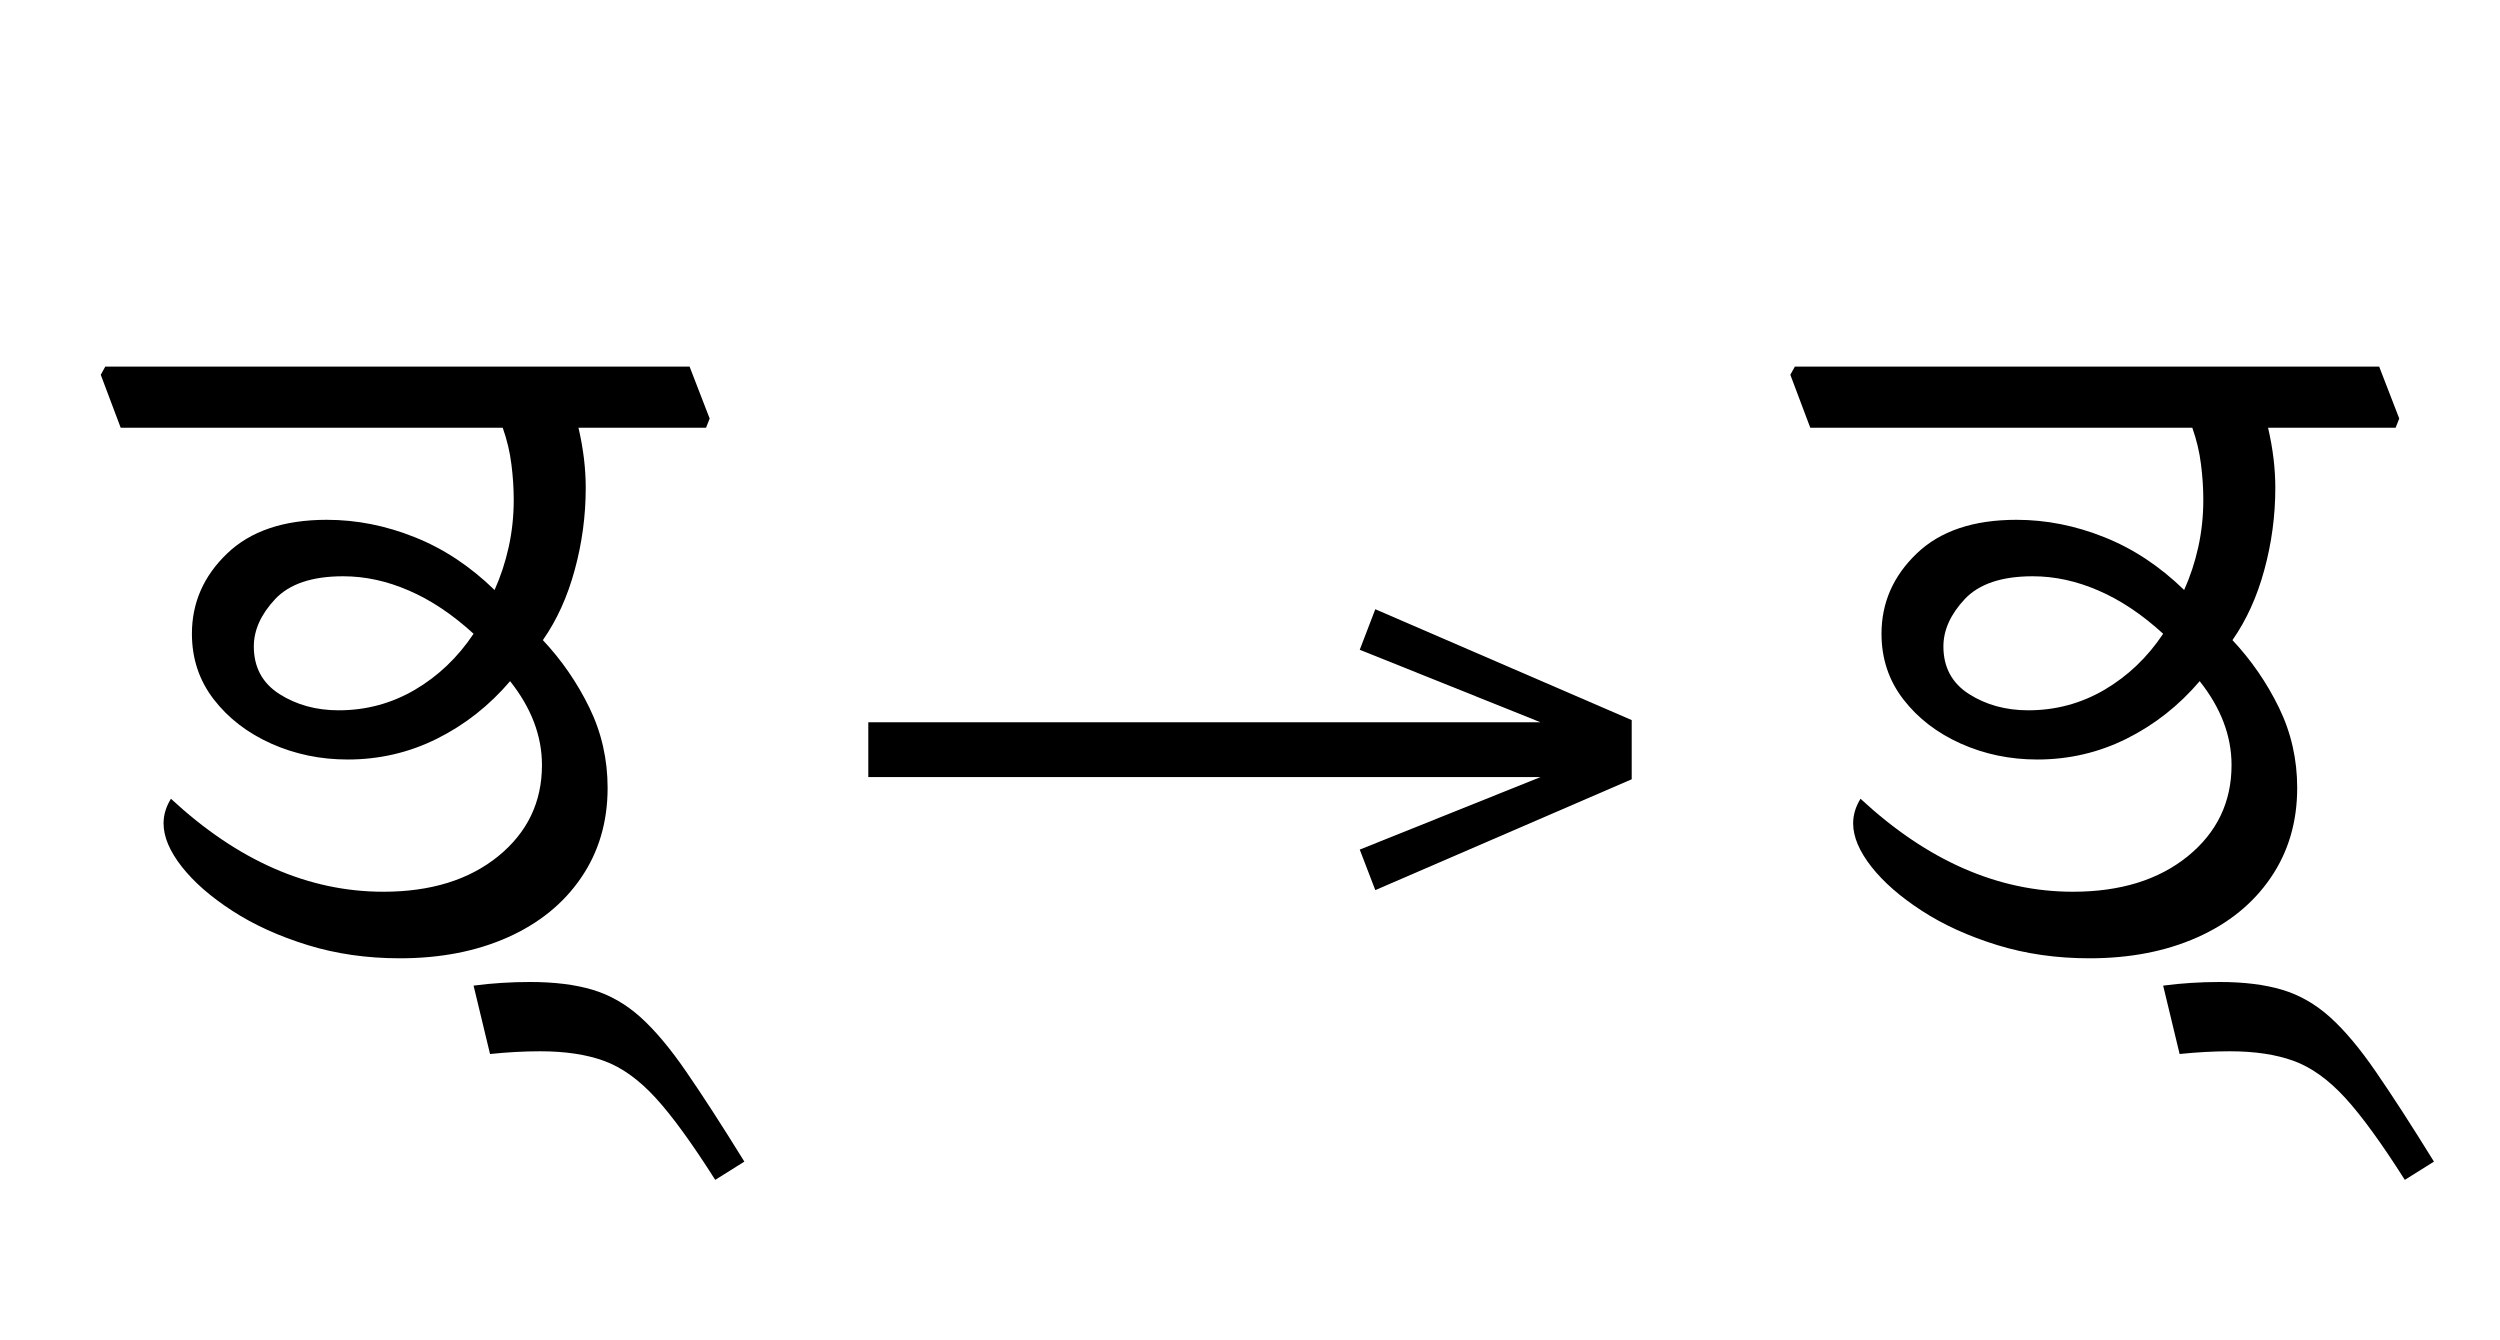 <?xml version="1.0" standalone="no"?>
<!DOCTYPE svg PUBLIC "-//W3C//DTD SVG 1.1//EN"
 "http://www.w3.org/Graphics/SVG/1.1/DTD/svg11.dtd">
<!-- Created with svg_stack (http://github.com/astraw/svg_stack) -->
<svg xmlns="http://www.w3.org/2000/svg" xmlns:sodipodi="http://sodipodi.sourceforge.net/DTD/sodipodi-0.dtd" xmlns:xlink="http://www.w3.org/1999/xlink" version="1.1" width="377.051" height="202.168">
  <defs><g>
<symbol overflow="visible" id="id0:glyph0-0">
<path style="stroke:none;" d="M 10.344 0 L 10.344 -78.547 L 55.547 -78.547 L 55.547 0 Z M 15.953 -5.609 L 49.938 -5.609 L 49.938 -72.938 L 15.953 -72.938 Z M 15.953 -5.609 "/>
</symbol>
<symbol overflow="visible" id="id0:glyph0-1">
<path style="stroke:none;" d="M 69.625 -62.156 L 69.188 -61.047 L 53.797 -61.047 C 54.086 -59.805 54.305 -58.578 54.453 -57.359 C 54.598 -56.148 54.672 -54.961 54.672 -53.797 C 54.672 -50.422 54.227 -47.117 53.344 -43.891 C 52.469 -40.66 51.188 -37.836 49.5 -35.422 C 51.77 -33.004 53.641 -30.289 55.109 -27.281 C 56.578 -24.27 57.312 -21.039 57.312 -17.594 C 57.312 -13.488 56.25 -9.879 54.125 -6.766 C 52 -3.648 49.047 -1.25 45.266 0.438 C 41.484 2.125 37.141 2.969 32.234 2.969 C 28.273 2.969 24.57 2.438 21.125 1.375 C 17.676 0.312 14.648 -1.062 12.047 -2.75 C 9.441 -4.438 7.406 -6.211 5.938 -8.078 C 4.469 -9.953 3.734 -11.695 3.734 -13.312 C 3.734 -14.332 4.031 -15.32 4.625 -16.281 C 12.688 -8.801 21.227 -5.062 30.25 -5.062 C 35.969 -5.062 40.586 -6.488 44.109 -9.344 C 47.629 -12.207 49.391 -15.875 49.391 -20.344 C 49.391 -23.863 48.109 -27.238 45.547 -30.469 C 43.047 -27.531 40.109 -25.219 36.734 -23.531 C 33.367 -21.852 29.773 -21.016 25.953 -21.016 C 22.66 -21.016 19.582 -21.656 16.719 -22.938 C 13.863 -24.219 11.555 -25.992 9.797 -28.266 C 8.035 -30.547 7.156 -33.188 7.156 -36.188 C 7.156 -39.926 8.566 -43.148 11.391 -45.859 C 14.211 -48.578 18.227 -49.938 23.438 -49.938 C 27.02 -49.938 30.551 -49.238 34.031 -47.844 C 37.52 -46.457 40.734 -44.332 43.672 -41.469 C 44.398 -43.082 44.969 -44.805 45.375 -46.641 C 45.781 -48.473 45.984 -50.379 45.984 -52.359 C 45.984 -53.754 45.891 -55.18 45.703 -56.641 C 45.523 -58.109 45.176 -59.578 44.656 -61.047 L -1.438 -61.047 L -3.844 -67.438 L -3.297 -68.422 L 67.203 -68.422 Z M 24.859 -26.953 C 28.16 -26.953 31.223 -27.773 34.047 -29.422 C 36.867 -31.078 39.234 -33.332 41.141 -36.188 C 38.578 -38.531 35.973 -40.27 33.328 -41.406 C 30.691 -42.551 28.051 -43.125 25.406 -43.125 C 21.664 -43.125 18.93 -42.207 17.203 -40.375 C 15.484 -38.539 14.625 -36.633 14.625 -34.656 C 14.625 -32.156 15.648 -30.242 17.703 -28.922 C 19.766 -27.609 22.148 -26.953 24.859 -26.953 Z M 24.859 -26.953 "/>
</symbol>
<symbol overflow="visible" id="id0:glyph0-2">
<path style="stroke:none;" d="M -22.656 14.516 L -24.641 6.266 C -23.535 6.117 -22.414 6.008 -21.281 5.938 C -20.145 5.863 -18.988 5.828 -17.812 5.828 C -14.883 5.828 -12.375 6.141 -10.281 6.766 C -8.195 7.391 -6.273 8.488 -4.516 10.062 C -2.754 11.645 -0.906 13.848 1.031 16.672 C 2.977 19.492 5.312 23.102 8.031 27.5 L 4.516 29.703 C 1.723 25.297 -0.676 21.992 -2.688 19.797 C -4.707 17.598 -6.781 16.113 -8.906 15.344 C -11.031 14.57 -13.598 14.188 -16.609 14.188 C -18.516 14.188 -20.531 14.297 -22.656 14.516 Z M -22.656 14.516 "/>
</symbol>
</g>
<g>
<symbol overflow="visible" id="id1:glyph0-0">
<path style="stroke:none;" d="M 5.375 -96.688 L 69.828 -96.688 L 69.828 0 L 5.375 0 Z M 8.062 -2.688 L 67.141 -2.688 L 67.141 -94 L 8.062 -94 Z M 8.062 -2.688 "/>
</symbol>
<symbol overflow="visible" id="id1:glyph0-1">
<path style="stroke:none;" d="M 68.156 -13.75 L 66.281 -18.641 L 88.094 -27.391 L 6.984 -27.391 L 6.984 -34 L 88.094 -34 L 66.281 -42.75 L 68.156 -47.641 L 99.094 -34.266 L 99.094 -27.125 Z M 68.156 -13.75 "/>
</symbol>
</g>
<g>
<symbol overflow="visible" id="id2:glyph0-0">
<path style="stroke:none;" d="M 10.344 0 L 10.344 -78.547 L 55.547 -78.547 L 55.547 0 Z M 15.953 -5.609 L 49.938 -5.609 L 49.938 -72.938 L 15.953 -72.938 Z M 15.953 -5.609 "/>
</symbol>
<symbol overflow="visible" id="id2:glyph0-1">
<path style="stroke:none;" d="M 69.625 -62.156 L 69.188 -61.047 L 53.797 -61.047 C 54.086 -59.805 54.305 -58.578 54.453 -57.359 C 54.598 -56.148 54.672 -54.961 54.672 -53.797 C 54.672 -50.422 54.227 -47.117 53.344 -43.891 C 52.469 -40.66 51.188 -37.836 49.5 -35.422 C 51.77 -33.004 53.641 -30.289 55.109 -27.281 C 56.578 -24.27 57.312 -21.039 57.312 -17.594 C 57.312 -13.488 56.25 -9.879 54.125 -6.766 C 52 -3.648 49.047 -1.25 45.266 0.438 C 41.484 2.125 37.141 2.969 32.234 2.969 C 28.273 2.969 24.57 2.438 21.125 1.375 C 17.676 0.312 14.648 -1.062 12.047 -2.75 C 9.441 -4.438 7.406 -6.211 5.938 -8.078 C 4.469 -9.953 3.734 -11.695 3.734 -13.312 C 3.734 -14.332 4.031 -15.32 4.625 -16.281 C 12.688 -8.801 21.227 -5.062 30.25 -5.062 C 35.969 -5.062 40.586 -6.488 44.109 -9.344 C 47.629 -12.207 49.391 -15.875 49.391 -20.344 C 49.391 -23.863 48.109 -27.238 45.547 -30.469 C 43.047 -27.531 40.109 -25.219 36.734 -23.531 C 33.367 -21.852 29.773 -21.016 25.953 -21.016 C 22.66 -21.016 19.582 -21.656 16.719 -22.938 C 13.863 -24.219 11.555 -25.992 9.797 -28.266 C 8.035 -30.547 7.156 -33.188 7.156 -36.188 C 7.156 -39.926 8.566 -43.148 11.391 -45.859 C 14.211 -48.578 18.227 -49.938 23.438 -49.938 C 27.02 -49.938 30.551 -49.238 34.031 -47.844 C 37.52 -46.457 40.734 -44.332 43.672 -41.469 C 44.398 -43.082 44.969 -44.805 45.375 -46.641 C 45.781 -48.473 45.984 -50.379 45.984 -52.359 C 45.984 -53.754 45.891 -55.18 45.703 -56.641 C 45.523 -58.109 45.176 -59.578 44.656 -61.047 L -1.438 -61.047 L -3.844 -67.438 L -3.297 -68.422 L 67.203 -68.422 Z M 24.859 -26.953 C 28.16 -26.953 31.223 -27.773 34.047 -29.422 C 36.867 -31.078 39.234 -33.332 41.141 -36.188 C 38.578 -38.531 35.973 -40.27 33.328 -41.406 C 30.691 -42.551 28.051 -43.125 25.406 -43.125 C 21.664 -43.125 18.93 -42.207 17.203 -40.375 C 15.484 -38.539 14.625 -36.633 14.625 -34.656 C 14.625 -32.156 15.648 -30.242 17.703 -28.922 C 19.766 -27.609 22.148 -26.953 24.859 -26.953 Z M 24.859 -26.953 "/>
</symbol>
<symbol overflow="visible" id="id2:glyph0-2">
<path style="stroke:none;" d="M -22.656 14.516 L -24.641 6.266 C -23.535 6.117 -22.414 6.008 -21.281 5.938 C -20.145 5.863 -18.988 5.828 -17.812 5.828 C -14.883 5.828 -12.375 6.141 -10.281 6.766 C -8.195 7.391 -6.273 8.488 -4.516 10.062 C -2.754 11.645 -0.906 13.848 1.031 16.672 C 2.977 19.492 5.312 23.102 8.031 27.5 L 4.516 29.703 C 1.723 25.297 -0.676 21.992 -2.688 19.797 C -4.707 17.598 -6.781 16.113 -8.906 15.344 C -11.031 14.57 -13.598 14.188 -16.609 14.188 C -18.516 14.188 -20.531 14.297 -22.656 14.516 Z M -22.656 14.516 "/>
</symbol>
</g>
</defs>
  <g id="id0:id0" transform="matrix(1.25,0,0,1.25,0.0,0.0)"><g id="id0:surface1">
<g style="fill:rgb(0%,0%,0%);fill-opacity:1;">
  <use xlink:href="#id0:glyph0-1" x="16" y="112.656"/>
  <use xlink:href="#id0:glyph0-2" x="81.781" y="112.656"/>
</g>
</g>
</g>
  <g id="id1:id1" transform="matrix(1.25,0,0,1.25,122.227,0.381)"><g id="id1:surface1">
<g style="fill:rgb(0%,0%,0%);fill-opacity:1;">
  <use xlink:href="#id1:glyph0-1" x="0" y="120.844"/>
</g>
</g>
</g>
  <g id="id2:id2" transform="matrix(1.25,0,0,1.25,254.824,0.0)"><g id="id2:surface1">
<g style="fill:rgb(0%,0%,0%);fill-opacity:1;">
  <use xlink:href="#id2:glyph0-1" x="16" y="112.656"/>
  <use xlink:href="#id2:glyph0-2" x="81.781" y="112.656"/>
</g>
</g>
</g>
</svg>
